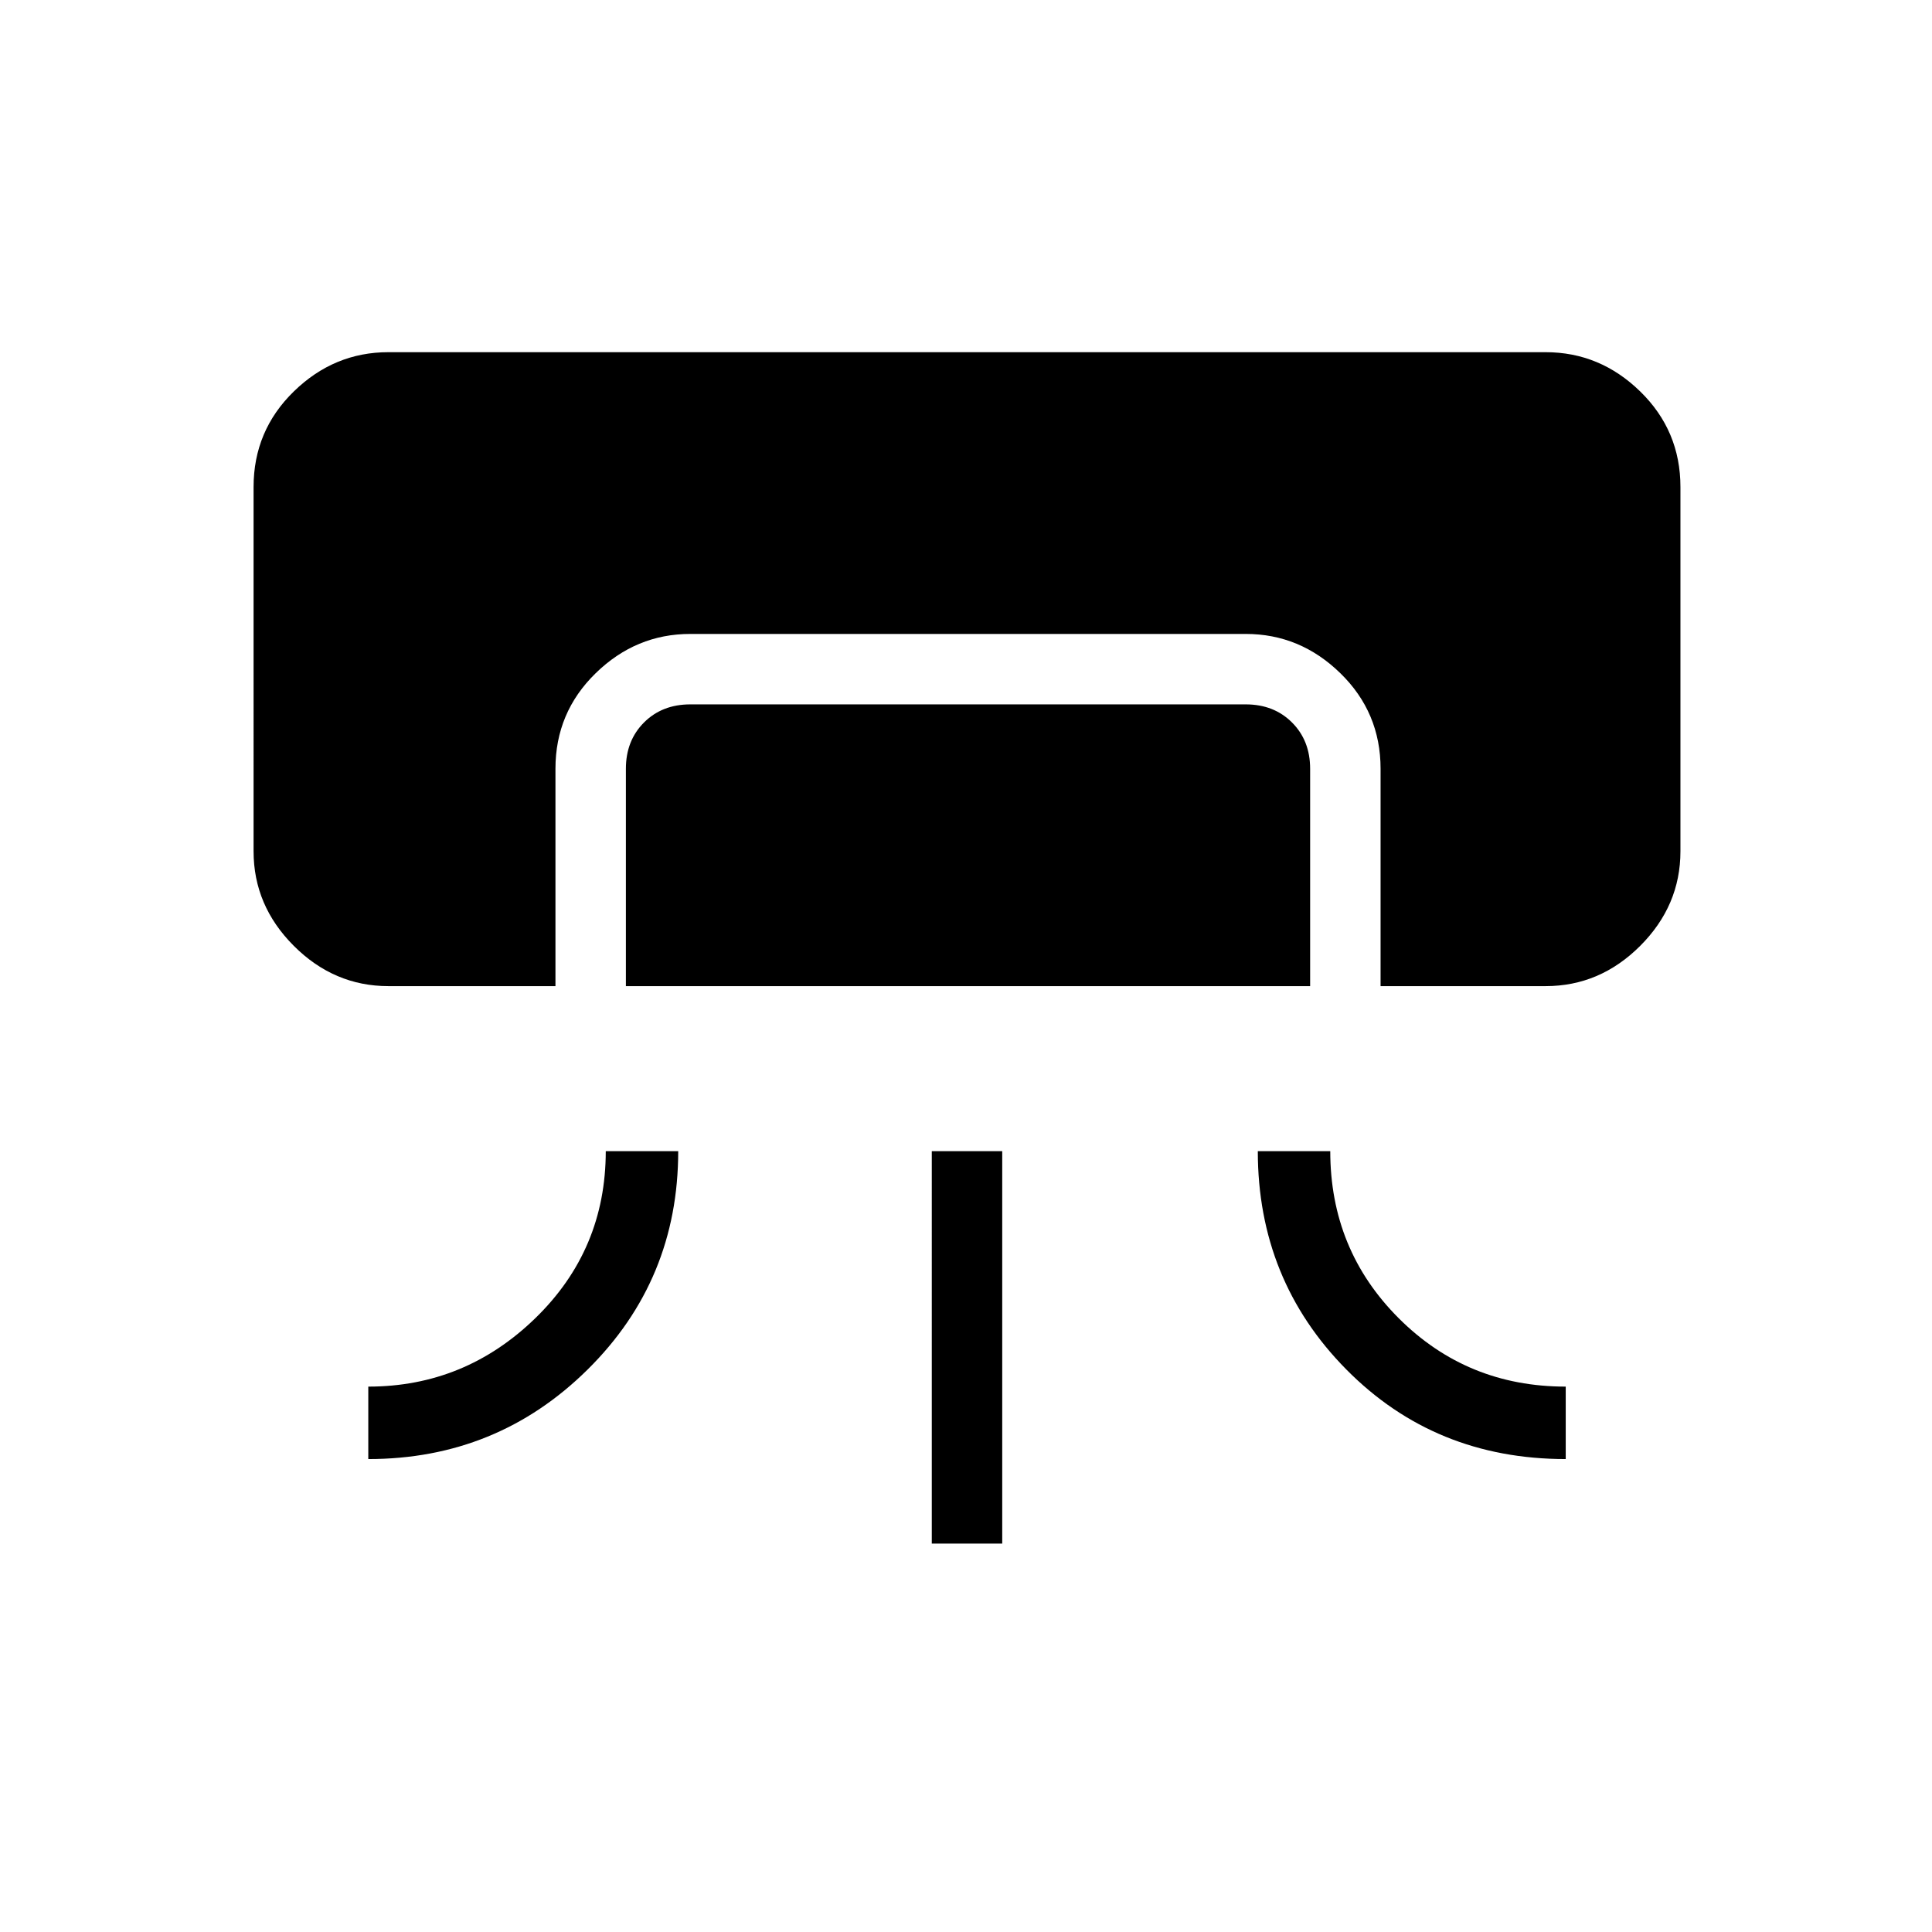 <svg xmlns="http://www.w3.org/2000/svg" height="48" width="48"><path d="M9.65 24.5q-1.35 0-2.35-1t-1-2.35V12.1q0-1.4 1-2.375 1-.975 2.35-.975H38.4q1.35 0 2.35.975t1 2.375v9.05q0 1.35-1 2.35t-2.35 1h-4.1v-5.4q0-1.4-1-2.375-1-.975-2.35-.975h-13.8q-1.35 0-2.35.975t-1 2.375v5.4Zm-.5 11.75v-1.8q2.4 0 4.15-1.7 1.75-1.7 1.75-4.15h1.8q0 3.2-2.25 5.425-2.25 2.225-5.45 2.225Zm6.4-11.75v-5.4q0-.7.45-1.15.45-.45 1.15-.45h13.8q.7 0 1.15.45.45.45.45 1.15v5.4Zm7.6 13.85V28.6h1.75v9.75Zm15.75-2.1q-3.25 0-5.45-2.225t-2.2-5.425h1.8q0 2.45 1.7 4.15 1.7 1.7 4.15 1.7Z"/></svg>